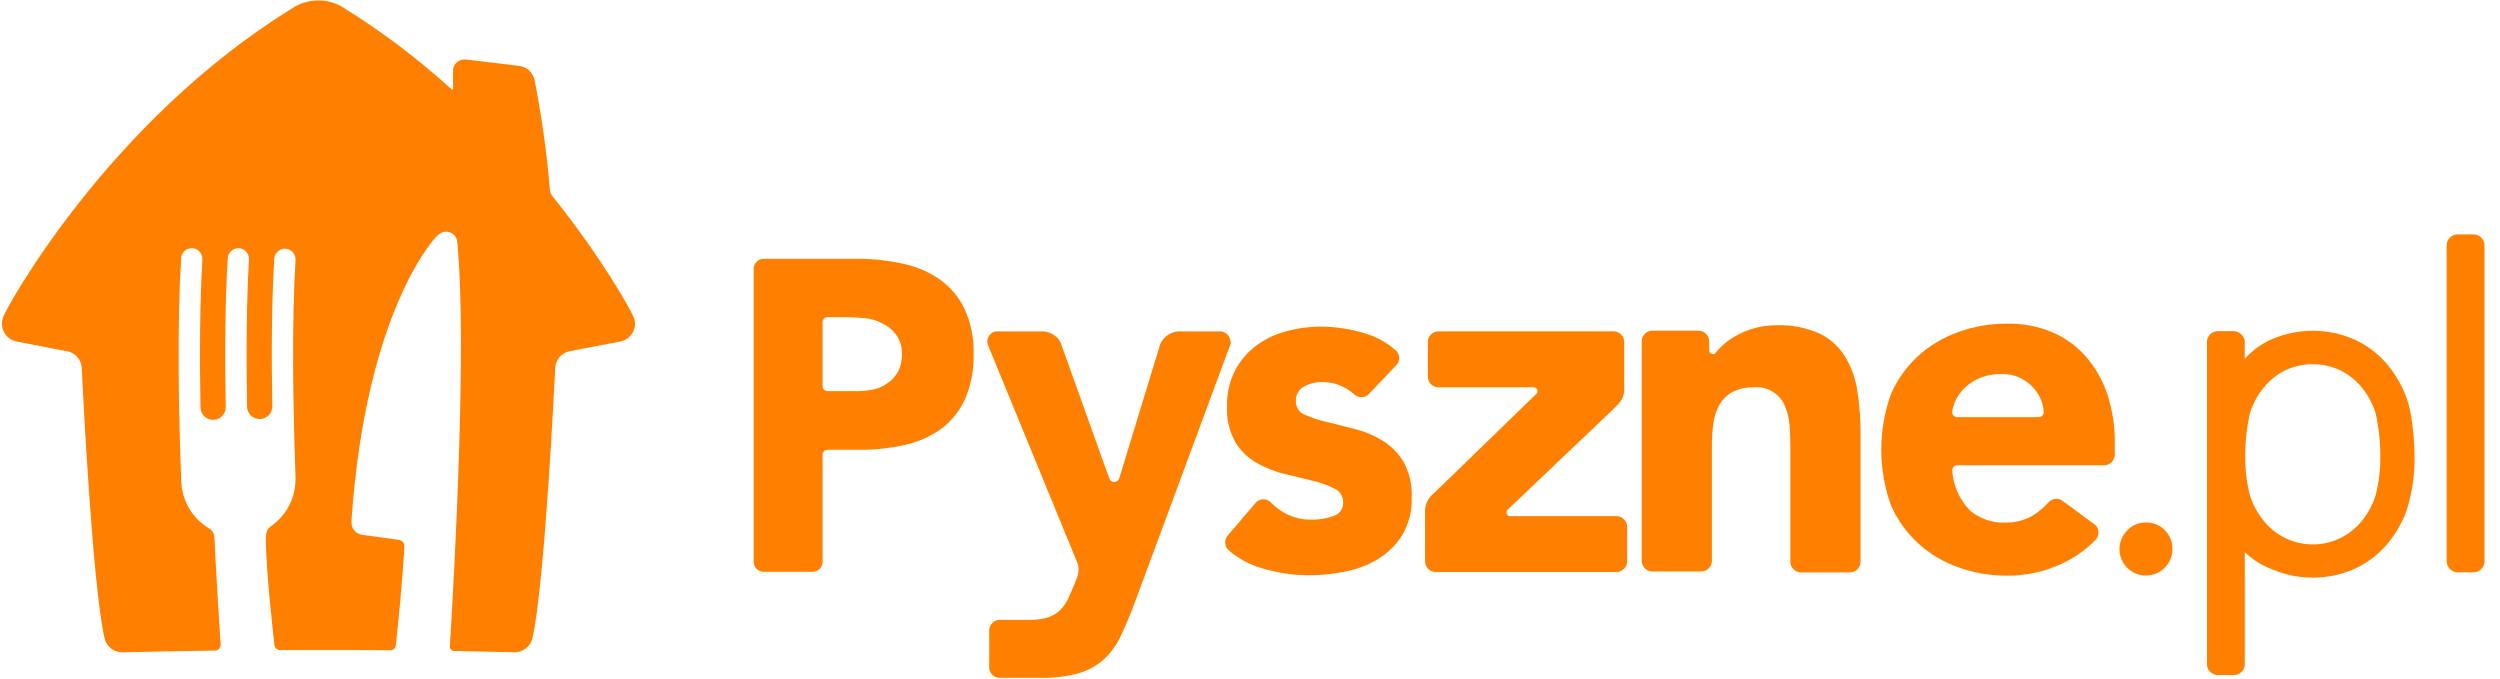 <svg width="140" height="38" viewBox="0 0 140 38" fill="none" xmlns="http://www.w3.org/2000/svg">
<path d="M116.786 19.942C116.267 19.357 115.623 18.896 114.901 18.595C114.117 18.271 113.274 18.11 112.425 18.124C111.483 18.116 110.548 18.276 109.661 18.595C108.828 18.892 108.061 19.349 107.405 19.942C106.765 20.535 106.252 21.253 105.899 22.051C105.17 24.074 105.17 26.287 105.899 28.31C106.252 29.107 106.765 29.824 107.405 30.416C108.057 31.012 108.822 31.471 109.655 31.766C110.541 32.085 111.477 32.245 112.419 32.237C113.448 32.239 114.466 32.02 115.402 31.593C116.135 31.263 116.8 30.798 117.36 30.221C117.46 30.11 117.515 29.966 117.515 29.817C117.515 29.669 117.46 29.525 117.36 29.414L115.586 28.108L115.457 28.015C115.344 27.949 115.212 27.922 115.083 27.939C114.953 27.956 114.832 28.015 114.74 28.108C114.49 28.384 114.208 28.628 113.898 28.834C113.404 29.133 112.834 29.282 112.257 29.266C111.554 29.285 110.868 29.046 110.327 28.596C109.734 27.99 109.378 27.192 109.324 26.346C109.325 26.276 109.35 26.209 109.395 26.155C109.441 26.102 109.503 26.067 109.572 26.055H117.86C118.012 26.046 118.155 25.98 118.261 25.869C118.366 25.759 118.425 25.613 118.427 25.46V24.81C118.439 23.876 118.296 22.947 118.004 22.06C117.743 21.28 117.329 20.56 116.786 19.942ZM114.177 23.361H109.611C109.535 23.361 109.461 23.331 109.406 23.279C109.351 23.226 109.318 23.154 109.314 23.078C109.35 22.861 109.414 22.65 109.504 22.45C109.634 22.162 109.821 21.904 110.054 21.691C110.302 21.462 110.59 21.28 110.903 21.154C111.271 21.01 111.663 20.939 112.058 20.946C112.383 20.933 112.708 20.99 113.01 21.112C113.312 21.235 113.586 21.419 113.812 21.654C114.187 22.034 114.414 22.535 114.454 23.067C114.453 23.141 114.424 23.213 114.373 23.267C114.321 23.321 114.252 23.354 114.177 23.359V23.361Z" fill="#FF8000"/>
<path d="M77.391 24.653C76.903 24.362 76.373 24.146 75.821 24.011L74.251 23.618C73.834 23.524 73.428 23.387 73.04 23.21C72.898 23.15 72.777 23.049 72.693 22.92C72.609 22.791 72.566 22.64 72.569 22.486C72.556 22.314 72.594 22.142 72.677 21.991C72.761 21.84 72.887 21.717 73.04 21.637C73.33 21.48 73.653 21.396 73.982 21.392C74.671 21.375 75.338 21.627 75.843 22.095C75.951 22.191 76.091 22.243 76.236 22.243C76.38 22.243 76.52 22.191 76.628 22.095L78.211 20.429C78.302 20.323 78.352 20.187 78.352 20.047C78.352 19.906 78.302 19.771 78.211 19.664C77.706 19.207 77.105 18.868 76.452 18.673C75.645 18.422 74.804 18.293 73.959 18.29C73.307 18.291 72.658 18.378 72.029 18.551C71.423 18.711 70.852 18.983 70.347 19.355C69.854 19.724 69.45 20.199 69.163 20.745C68.849 21.372 68.695 22.067 68.714 22.769C68.678 23.468 68.841 24.163 69.185 24.772C69.484 25.256 69.9 25.655 70.394 25.934C70.887 26.21 71.415 26.416 71.965 26.548L73.535 26.931C73.955 27.025 74.361 27.171 74.744 27.368C74.889 27.438 75.011 27.548 75.094 27.686C75.178 27.824 75.22 27.983 75.215 28.144C75.222 28.311 75.172 28.476 75.074 28.611C74.976 28.747 74.836 28.846 74.675 28.893C74.289 29.035 73.88 29.106 73.469 29.101C72.934 29.114 72.406 28.985 71.938 28.728C71.633 28.556 71.356 28.339 71.115 28.085C71.001 27.995 70.857 27.951 70.712 27.961C70.567 27.971 70.43 28.035 70.33 28.14L68.722 30.025C68.634 30.146 68.595 30.296 68.613 30.444C68.631 30.592 68.704 30.729 68.818 30.826C69.352 31.284 69.978 31.622 70.655 31.816C71.512 32.077 72.402 32.212 73.298 32.215C73.98 32.214 74.66 32.145 75.328 32.01C75.983 31.885 76.611 31.644 77.181 31.298C77.727 30.963 78.188 30.506 78.528 29.963C78.901 29.322 79.085 28.588 79.056 27.847C79.088 27.147 78.925 26.452 78.585 25.84C78.285 25.357 77.876 24.95 77.391 24.653Z" fill="#FF8000"/>
<path d="M52.548 15.593C51.908 15.171 51.19 14.881 50.436 14.74C49.636 14.57 48.819 14.486 48.001 14.492H42.758C42.614 14.494 42.477 14.552 42.374 14.652C42.271 14.752 42.211 14.889 42.205 15.032V31.484C42.212 31.625 42.272 31.76 42.373 31.859C42.474 31.959 42.61 32.016 42.752 32.021H45.518C45.663 32.016 45.801 31.956 45.903 31.852C46.005 31.749 46.063 31.61 46.065 31.465V25.47C46.066 25.396 46.095 25.327 46.146 25.274C46.196 25.221 46.265 25.19 46.338 25.185H48.175C48.993 25.193 49.808 25.106 50.606 24.926C51.345 24.777 52.046 24.478 52.664 24.047C53.252 23.619 53.72 23.047 54.024 22.387C54.378 21.577 54.547 20.699 54.521 19.815C54.548 18.927 54.365 18.045 53.987 17.241C53.658 16.576 53.163 16.008 52.548 15.593ZM50.275 20.84C50.127 21.105 49.914 21.327 49.654 21.484C49.438 21.641 49.192 21.751 48.931 21.806C48.6 21.874 48.264 21.907 47.927 21.905H46.344C46.27 21.904 46.2 21.873 46.147 21.82C46.095 21.768 46.066 21.697 46.065 21.622V18.039C46.066 17.969 46.092 17.902 46.14 17.85C46.188 17.798 46.252 17.766 46.322 17.76H47.329C47.709 17.76 48.089 17.78 48.467 17.821C48.793 17.855 49.11 17.951 49.4 18.104C49.712 18.249 49.981 18.47 50.185 18.747C50.408 19.06 50.521 19.438 50.507 19.821C50.519 20.175 50.438 20.526 50.275 20.84Z" fill="#FF8000"/>
<path d="M90.525 28.904H84.541C84.491 28.896 84.445 28.871 84.413 28.832C84.38 28.794 84.363 28.745 84.363 28.695C84.362 28.64 84.382 28.588 84.418 28.547L84.504 28.47L84.572 28.406L90.225 23.028L90.547 22.706C90.67 22.598 90.77 22.465 90.84 22.317C90.911 22.169 90.95 22.008 90.955 21.844V19.157C90.955 19.078 90.94 19.001 90.911 18.928C90.881 18.855 90.837 18.789 90.782 18.733C90.727 18.677 90.661 18.633 90.589 18.602C90.516 18.572 90.439 18.556 90.36 18.556H80.554C80.397 18.556 80.247 18.619 80.136 18.729C80.025 18.839 79.961 18.988 79.959 19.145V21.104C79.962 21.26 80.026 21.409 80.137 21.518C80.248 21.627 80.398 21.689 80.554 21.69H85.911C85.964 21.695 86.012 21.72 86.047 21.759C86.082 21.798 86.102 21.849 86.101 21.902C86.102 21.947 86.089 21.99 86.064 22.027L81.004 26.939L80.279 27.636L80.144 27.768C79.93 27.987 79.808 28.279 79.803 28.585V31.444C79.805 31.601 79.868 31.75 79.98 31.86C80.091 31.97 80.24 32.032 80.397 32.033H90.525C90.683 32.031 90.835 31.967 90.946 31.855C91.057 31.742 91.12 31.59 91.12 31.432V29.505C91.119 29.347 91.056 29.195 90.945 29.083C90.834 28.97 90.683 28.906 90.525 28.904Z" fill="#FF8000"/>
<path d="M68.884 19.008C68.876 18.976 68.867 18.945 68.855 18.914C68.812 18.814 68.743 18.728 68.654 18.665C68.565 18.602 68.461 18.565 68.353 18.557H66.018C65.799 18.565 65.587 18.634 65.405 18.755C65.223 18.877 65.078 19.046 64.986 19.245C64.971 19.279 64.957 19.316 64.944 19.352L64.928 19.413C64.923 19.446 64.914 19.478 64.901 19.509L64.831 19.735L62.705 26.694L62.68 26.784C62.662 26.845 62.625 26.898 62.574 26.935C62.522 26.973 62.46 26.992 62.397 26.991C62.339 26.991 62.282 26.974 62.233 26.942C62.184 26.91 62.146 26.864 62.124 26.81L59.593 19.738L59.563 19.647L59.39 19.168C59.292 18.989 59.15 18.839 58.977 18.732C58.804 18.625 58.606 18.565 58.402 18.557H55.761C55.667 18.576 55.578 18.617 55.503 18.677C55.428 18.738 55.369 18.816 55.331 18.904C55.317 18.934 55.308 18.966 55.303 18.998C55.28 19.099 55.286 19.205 55.318 19.303L60.354 31.573C60.429 31.829 60.414 32.102 60.313 32.349L60.296 32.389L60.206 32.619C60.068 32.963 59.94 33.261 59.82 33.519C59.709 33.758 59.556 33.976 59.37 34.162C59.177 34.349 58.944 34.49 58.688 34.574C58.346 34.676 57.99 34.723 57.633 34.712H55.964C55.813 34.718 55.671 34.781 55.566 34.888C55.46 34.995 55.399 35.138 55.395 35.288V37.384C55.398 37.535 55.459 37.679 55.566 37.786C55.672 37.893 55.816 37.954 55.967 37.958H58.197C58.959 37.981 59.72 37.89 60.455 37.686C60.976 37.53 61.454 37.258 61.854 36.888C62.237 36.521 62.547 36.084 62.769 35.602C63.012 35.087 63.261 34.495 63.517 33.826L68.92 19.24C68.924 19.161 68.912 19.082 68.884 19.008Z" fill="#FF8000"/>
<path d="M103.322 19.966C102.978 19.412 102.484 18.966 101.898 18.68C101.139 18.342 100.313 18.183 99.483 18.215C99.04 18.211 98.598 18.273 98.174 18.399C97.797 18.509 97.436 18.668 97.099 18.87C96.8 19.045 96.528 19.261 96.289 19.512C96.21 19.595 96.135 19.682 96.065 19.773C96.026 19.81 95.975 19.831 95.922 19.831C95.867 19.832 95.814 19.811 95.774 19.773C95.735 19.735 95.711 19.683 95.71 19.628V19.11C95.71 19.032 95.694 18.954 95.663 18.881C95.633 18.809 95.589 18.743 95.533 18.688C95.477 18.633 95.41 18.589 95.338 18.56C95.265 18.53 95.187 18.516 95.108 18.517H92.536C92.378 18.517 92.227 18.579 92.114 18.69C92.002 18.801 91.937 18.952 91.935 19.11V31.432C91.943 31.585 92.009 31.73 92.121 31.836C92.232 31.942 92.379 32.001 92.533 32.002H95.27C95.423 32.001 95.57 31.941 95.681 31.835C95.792 31.729 95.858 31.585 95.865 31.432V24.942C95.864 24.539 95.89 24.136 95.945 23.736C95.989 23.375 96.098 23.025 96.267 22.703C96.434 22.396 96.683 22.143 96.986 21.969C97.366 21.771 97.791 21.676 98.219 21.693C98.597 21.655 98.977 21.746 99.298 21.95C99.618 22.154 99.861 22.46 99.987 22.819C100.122 23.167 100.201 23.533 100.223 23.906C100.251 24.298 100.26 24.681 100.26 25.047V31.485C100.269 31.638 100.335 31.782 100.447 31.888C100.558 31.994 100.705 32.053 100.859 32.054H103.592C103.746 32.053 103.893 31.994 104.004 31.888C104.116 31.782 104.182 31.638 104.191 31.485V24.262C104.195 23.465 104.134 22.67 104.009 21.883C103.91 21.205 103.677 20.553 103.322 19.966Z" fill="#FF8000"/>
<path d="M138.53 13.126H137.61C137.45 13.131 137.299 13.197 137.187 13.312C137.076 13.426 137.013 13.58 137.012 13.74V31.444C137.018 31.602 137.083 31.752 137.194 31.864C137.306 31.976 137.455 32.042 137.613 32.049H138.534C138.694 32.044 138.846 31.977 138.958 31.862C139.07 31.747 139.132 31.592 139.132 31.432V13.743C139.133 13.582 139.071 13.426 138.958 13.311C138.845 13.195 138.692 13.129 138.53 13.126Z" fill="#FF8000"/>
<path d="M120.185 29.262C119.985 29.255 119.786 29.291 119.602 29.369C119.418 29.446 119.252 29.563 119.117 29.711C118.842 29.99 118.688 30.367 118.69 30.76C118.693 31.152 118.851 31.528 119.13 31.804C119.409 32.08 119.787 32.233 120.179 32.231C120.572 32.229 120.947 32.071 121.223 31.791C121.234 31.78 121.245 31.771 121.255 31.76C121.515 31.484 121.66 31.119 121.66 30.739C121.66 30.36 121.515 29.995 121.255 29.718C121.12 29.569 120.955 29.45 120.771 29.372C120.586 29.293 120.386 29.255 120.185 29.262Z" fill="#FF8000"/>
<path d="M133.594 20.3C133.095 19.738 132.48 19.291 131.792 18.989C131.073 18.681 130.298 18.522 129.516 18.522C128.733 18.522 127.958 18.681 127.239 18.989C126.652 19.242 126.128 19.62 125.705 20.098V19.088C125.682 18.942 125.61 18.809 125.5 18.71C125.391 18.611 125.251 18.553 125.103 18.545H124.183C124.036 18.549 123.895 18.606 123.786 18.706C123.677 18.806 123.608 18.942 123.591 19.088V37.259C123.608 37.405 123.677 37.541 123.786 37.64C123.895 37.739 124.036 37.796 124.183 37.799H125.116C125.263 37.796 125.404 37.739 125.513 37.64C125.622 37.541 125.691 37.405 125.708 37.259V30.917C126.145 31.343 126.668 31.672 127.242 31.882C127.961 32.191 128.736 32.349 129.519 32.349C130.301 32.349 131.076 32.191 131.796 31.882C132.482 31.577 133.096 31.13 133.597 30.57C134.114 29.979 134.515 29.296 134.781 28.557C135.079 27.598 135.225 26.599 135.214 25.595C135.214 24.63 135.07 23.099 134.781 22.32C134.515 21.578 134.112 20.893 133.594 20.3ZM133.035 27.731C132.874 28.251 132.615 28.736 132.271 29.158C131.942 29.573 131.523 29.908 131.046 30.138C130.568 30.368 130.045 30.488 129.516 30.488C128.986 30.488 128.463 30.368 127.986 30.138C127.509 29.908 127.09 29.573 126.76 29.158C126.416 28.735 126.156 28.251 125.994 27.731C125.817 27.033 125.729 26.315 125.733 25.595C125.728 24.77 125.816 23.948 125.994 23.142C126.157 22.621 126.417 22.135 126.76 21.71C127.086 21.309 127.492 20.98 127.953 20.746C128.441 20.515 128.974 20.395 129.514 20.395C130.054 20.395 130.587 20.515 131.075 20.746C131.537 20.981 131.944 21.309 132.271 21.71C132.615 22.134 132.874 22.621 133.035 23.142C133.214 23.948 133.303 24.77 133.298 25.595C133.303 26.315 133.214 27.033 133.035 27.731Z" fill="#FF8000"/>
<path d="M35.45 17.694C35.338 17.403 33.795 14.553 30.931 10.978C30.858 10.891 30.812 10.785 30.799 10.673C30.626 8.592 30.337 6.523 29.935 4.474C29.89 4.268 29.781 4.082 29.624 3.941C29.467 3.8 29.27 3.712 29.061 3.689L26.077 3.329C26.051 3.327 26.025 3.327 25.999 3.329C25.832 3.329 25.672 3.395 25.555 3.513C25.437 3.631 25.37 3.79 25.37 3.957V4.99C25.37 5 25.366 5.01 25.36 5.017C25.352 5.024 25.343 5.028 25.333 5.028C25.323 5.028 25.314 5.025 25.308 5.019C23.446 3.325 21.435 1.803 19.3 0.471C18.864 0.179 18.352 0.024 17.827 0.025C17.302 0.024 16.789 0.179 16.353 0.471C6.077 6.815 0.421 17.128 0.203 17.694C0.139 17.83 0.107 17.978 0.107 18.128C0.107 18.355 0.183 18.575 0.322 18.754C0.461 18.933 0.655 19.06 0.875 19.116L3.835 19.685C4.03 19.739 4.205 19.85 4.337 20.004C4.469 20.158 4.551 20.348 4.574 20.55C4.598 21.073 5.157 32.744 5.86 35.772C5.918 35.989 6.045 36.181 6.223 36.319C6.402 36.456 6.62 36.53 6.845 36.53H6.868C8.596 36.486 10.177 36.458 11.884 36.434H12.027C12.07 36.434 12.113 36.425 12.153 36.409C12.193 36.392 12.23 36.367 12.26 36.336C12.291 36.305 12.315 36.269 12.332 36.228C12.348 36.188 12.357 36.145 12.356 36.102C12.287 35.083 12.138 32.752 12.017 30.292C12.017 30.23 12.009 30.154 12.006 30.091C12.001 29.989 11.971 29.889 11.919 29.802C11.866 29.714 11.793 29.64 11.706 29.587C11.255 29.318 10.877 28.942 10.606 28.492C10.335 28.042 10.179 27.533 10.152 27.008C9.995 22.916 9.918 18.185 10.142 14.484C10.145 14.326 10.211 14.176 10.325 14.067C10.439 13.957 10.591 13.898 10.749 13.901C10.907 13.904 11.057 13.97 11.166 14.083C11.276 14.197 11.336 14.35 11.332 14.508C11.332 14.523 11.332 14.539 11.332 14.555C11.187 17.021 11.175 19.939 11.227 22.817C11.229 22.91 11.249 23.002 11.286 23.087C11.323 23.172 11.376 23.249 11.443 23.313C11.51 23.378 11.589 23.428 11.675 23.462C11.761 23.496 11.854 23.513 11.947 23.511C12.039 23.51 12.131 23.49 12.216 23.453C12.301 23.416 12.378 23.362 12.442 23.296C12.507 23.229 12.557 23.15 12.591 23.064C12.626 22.977 12.642 22.885 12.64 22.792C12.587 19.895 12.601 16.959 12.752 14.484C12.755 14.326 12.821 14.176 12.935 14.067C13.048 13.957 13.201 13.898 13.359 13.901C13.517 13.904 13.667 13.97 13.776 14.083C13.886 14.197 13.945 14.35 13.942 14.508C13.942 14.523 13.942 14.539 13.942 14.555C13.798 17.009 13.785 19.909 13.835 22.772C13.838 22.959 13.916 23.138 14.05 23.268C14.185 23.399 14.366 23.47 14.553 23.467C14.741 23.465 14.919 23.387 15.05 23.253C15.18 23.118 15.252 22.937 15.249 22.75C15.195 19.865 15.211 16.94 15.36 14.482C15.37 14.33 15.439 14.187 15.552 14.084C15.665 13.98 15.813 13.924 15.966 13.927C16.119 13.93 16.265 13.992 16.373 14.1C16.482 14.208 16.545 14.353 16.549 14.506C16.549 14.522 16.549 14.537 16.549 14.553C16.335 18.152 16.406 22.706 16.549 26.702C16.549 26.702 16.549 26.737 16.549 26.74C16.549 26.743 16.549 26.781 16.549 26.801V26.84C16.549 27.359 16.423 27.869 16.182 28.328C15.941 28.787 15.591 29.18 15.164 29.474C15.088 29.526 15.024 29.595 14.979 29.675C14.933 29.755 14.906 29.845 14.9 29.937C14.9 29.937 14.826 30.551 15.098 33.523C15.225 34.822 15.321 35.722 15.366 36.128C15.376 36.204 15.414 36.274 15.472 36.324C15.53 36.375 15.604 36.402 15.681 36.401H15.957C16.527 36.401 17.116 36.401 17.727 36.401H17.954H20.173L21.852 36.416C21.929 36.416 22.003 36.388 22.061 36.337C22.119 36.286 22.156 36.216 22.166 36.139C22.555 32.576 22.646 30.576 22.646 30.576C22.644 30.49 22.611 30.408 22.553 30.345C22.496 30.282 22.417 30.242 22.332 30.232L20.291 29.951C20.155 29.934 20.028 29.878 19.924 29.789C19.821 29.7 19.746 29.583 19.708 29.452C19.683 29.349 19.674 29.243 19.683 29.138C20.509 17.262 24.425 13.259 24.425 13.259C24.483 13.198 24.547 13.143 24.615 13.094C24.723 13.017 24.852 12.975 24.984 12.975C25.11 12.975 25.234 13.013 25.338 13.084C25.442 13.155 25.522 13.256 25.568 13.374C25.596 13.467 25.613 13.563 25.619 13.66C25.956 17.392 25.791 23.745 25.582 28.701C25.405 32.908 25.19 36.21 25.19 36.21C25.19 36.275 25.216 36.337 25.262 36.383C25.308 36.429 25.37 36.455 25.435 36.455C26.547 36.474 27.641 36.496 28.802 36.526H28.823C29.049 36.526 29.267 36.451 29.445 36.314C29.624 36.177 29.752 35.985 29.81 35.767C30.512 32.74 31.066 21.068 31.096 20.545C31.118 20.343 31.2 20.153 31.332 19.999C31.464 19.844 31.639 19.733 31.835 19.68L34.795 19.111C35.015 19.055 35.209 18.928 35.348 18.749C35.487 18.57 35.563 18.35 35.563 18.124C35.558 17.974 35.519 17.827 35.45 17.694Z" fill="#FF8000"/>
</svg>
